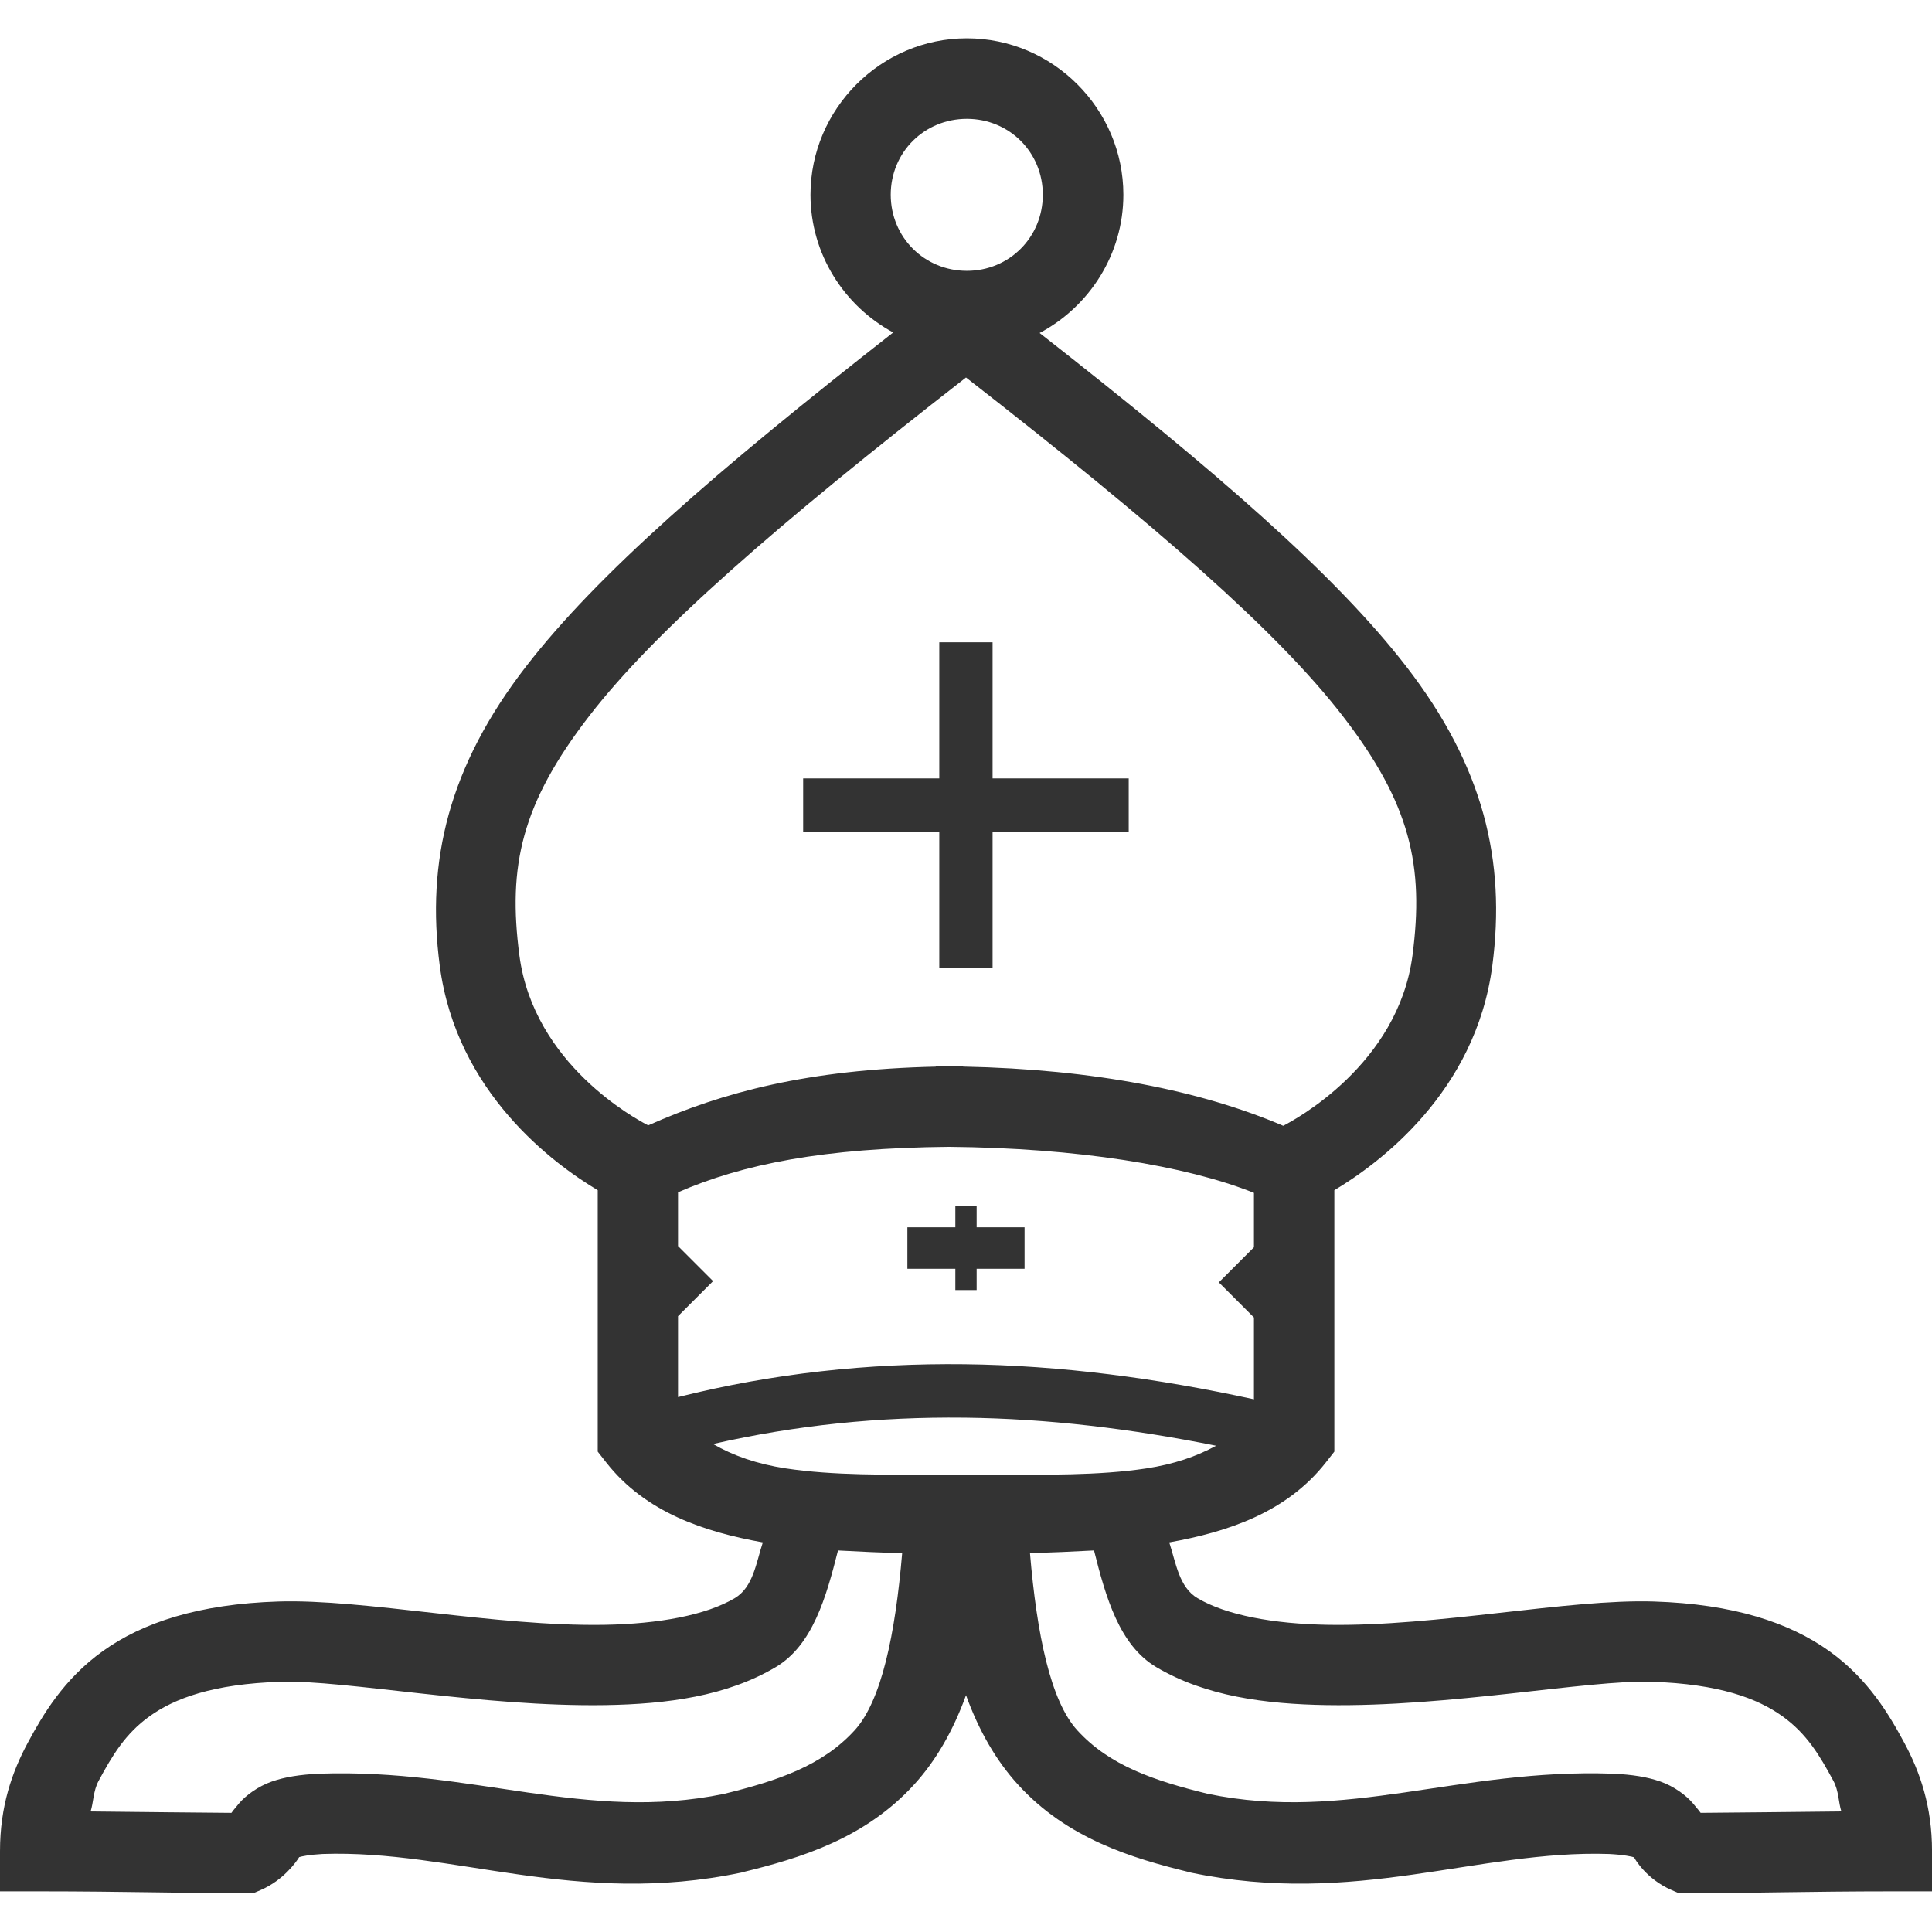 <!-- Generated by IcoMoon.io -->
<svg version="1.1" xmlns="http://www.w3.org/2000/svg" width="128" height="128" viewBox="0 0 128 128">
<title>uni44</title>
<path fill="#333" d="M64.056 2.538c-5.69 0-10.359 4.673-10.359 10.363 0 3.928 2.228 7.371 5.48 9.126-11.814 9.252-19.614 16.038-24.317 22.116-5.139 6.642-6.633 12.904-5.726 19.832 1.102 8.413 7.544 13.133 10.467 14.879 0 0 0 17.319 0 17.319s0.565 0.721 0.565 0.721c2.611 3.327 6.526 4.601 10.373 5.293-0.446 1.36-0.636 2.968-1.861 3.695-1.898 1.125-5.025 1.708-8.644 1.767-7.239 0.119-15.91-1.722-21.589-1.546-5.289 0.164-8.996 1.403-11.617 3.275s-4.008 4.266-4.991 6.093c-1.034 1.922-1.837 4.192-1.837 7.178 0 0 0 2.658 0 2.658s2.676 0 2.676 0c5.335 0 10.48 0.132 13.545 0.132 0 0 0.547 0 0.547 0s0.513-0.222 0.513-0.222c1.502-0.653 2.349-1.86 2.54-2.177 0.176-0.054 0.662-0.159 1.546-0.208 8.704-0.298 16.805 3.525 27.758 1.23 0 0 0.053-0.014 0.053-0.014s0.040-0.014 0.040-0.014c3.791-0.926 8.077-2.207 11.358-5.816 1.417-1.558 2.56-3.517 3.425-5.906 0.864 2.388 2.011 4.347 3.427 5.906 3.281 3.609 7.567 4.889 11.358 5.816 0 0 0.053 0.014 0.053 0.014s0.040 0.014 0.040 0.014c10.931 2.29 19.036-1.512 27.72-1.23 0.989 0.050 1.523 0.172 1.663 0.222 0.050 0.108 0.814 1.441 2.475 2.163 0 0 0.51 0.222 0.51 0.222s0.551 0 0.551 0c3.065 0 8.21-0.132 13.545-0.132 0 0 2.659 0 2.659 0s0-2.658 0-2.658c0-2.986-0.8-5.255-1.834-7.178-0.983-1.826-2.37-4.221-4.991-6.093s-6.329-3.112-11.618-3.275c-5.678-0.176-14.337 1.665-21.575 1.546-3.619-0.060-6.749-0.642-8.647-1.767-1.225-0.727-1.425-2.333-1.871-3.695 3.847-0.691 7.762-1.966 10.373-5.293 0 0 0.565-0.721 0.565-0.721s0-17.319 0-17.319c2.923-1.746 9.365-6.466 10.467-14.879 0.907-6.928-0.572-13.19-5.712-19.832-4.697-6.069-12.493-12.848-24.282-22.081 3.288-1.744 5.549-5.205 5.549-9.161 0-5.69-4.673-10.363-10.363-10.363 0 0-0.004 0-0.004 0M64.056 7.872c2.813 0 5.033 2.216 5.033 5.029s-2.22 5.043-5.033 5.043-5.043-2.23-5.043-5.043c0-2.813 2.23-5.029 5.043-5.029 0 0 0 0 0 0M64.001 25.011c12.642 9.844 20.608 16.803 24.933 22.393 4.523 5.846 5.423 9.968 4.648 15.891-0.95 7.251-7.828 10.91-8.564 11.292-5.426-2.323-12.487-3.747-21.208-3.923 0 0 0-0.035 0-0.035-0.304 0-0.574 0.014-0.87 0.018-0.317 0-0.618-0.018-0.94-0.018 0 0 0 0.038 0 0.038-8.463 0.191-14.093 1.682-19.059 3.892-0.796-0.415-7.585-4.049-8.53-11.264-0.775-5.922 0.128-10.045 4.652-15.891 4.325-5.59 12.294-12.548 24.937-22.393 0 0 0 0.001 0 0.001M62.23 42.554c0 0 0 9.018 0 9.018s-9.019 0-9.019 0c0 0 0 3.532 0 3.532s9.019 0 9.019 0c0 0 0 9.018 0 9.018s3.531 0 3.531 0c0 0 0-9.018 0-9.018s9.019 0 9.019 0c0 0 0-3.532 0-3.532s-9.019 0-9.019 0c0 0 0-9.019 0-9.019s-3.531 0-3.531 0M62.867 75.98c8.506 0.076 15.696 1.243 20.21 3.050 0 0 0 3.605 0 3.605s-2.326 2.325-2.326 2.325c0 0 2.326 2.326 2.326 2.326s0 5.421 0 5.421c-6.394-1.395-12.795-2.248-19.177-2.323-6.346-0.073-12.677 0.595-18.979 2.177 0 0 0-5.362 0-5.362s2.322-2.322 2.322-2.322c0 0-2.322-2.322-2.322-2.322s0-3.563 0-3.563c4.299-1.87 9.633-2.934 17.946-3.012 0 0 0 0 0 0M63.294 79.9c0 0 0 1.414 0 1.414s-3.178 0-3.178 0c0 0 0 2.745 0 2.745s3.178 0 3.178 0c0 0 0 1.411 0 1.411s1.411 0 1.411 0c0 0 0-1.411 0-1.411s3.175 0 3.175 0c0 0 0-2.745 0-2.745s-3.175 0-3.175 0c0 0 0-1.414 0-1.414s-1.411 0-1.411 0M63.876 93.923c5.527 0.063 11.093 0.734 16.692 1.861-1.294 0.71-2.809 1.228-4.631 1.504-3.149 0.478-6.763 0.418-10.162 0.406-0.295 0-0.605 0-0.895 0 0 0-1.767 0-1.767 0-0.289 0-0.598 0-0.891 0-3.4 0.012-7.015 0.069-10.165-0.409-1.913-0.29-3.485-0.849-4.818-1.615 5.513-1.256 11.055-1.81 16.636-1.746 0 0 0 0 0 0M55.516 102.722c1.468 0.066 2.874 0.164 4.256 0.159-0.456 5.42-1.378 9.808-3.144 11.75-2.139 2.352-5.108 3.349-8.657 4.218-9.157 1.892-16.619-1.686-26.788-1.338 0 0-0.025 0-0.025 0s-0.010 0-0.010 0c-1.282 0.065-2.257 0.212-3.147 0.524s-1.716 0.911-2.173 1.456c-0.662 0.788-0.466 0.611-0.486 0.617-2.205-0.011-5.76-0.060-9.34-0.094 0.194-0.593 0.169-1.352 0.527-2.017 0.913-1.697 1.776-3.143 3.393-4.298s4.137-2.136 8.696-2.277c4.169-0.129 13.349 1.679 21.495 1.546 4.073-0.067 8.023-0.586 11.278-2.516 2.443-1.448 3.346-4.623 4.128-7.729 0 0-0.003 0-0.003 0M72.482 102.722c0.781 3.109 1.68 6.28 4.124 7.729 3.255 1.93 7.205 2.449 11.278 2.516 8.146 0.134 17.33-1.675 21.499-1.546 4.559 0.141 7.079 1.122 8.696 2.277s2.48 2.601 3.393 4.298c0.357 0.664 0.328 1.424 0.523 2.017-3.575 0.034-7.124 0.082-9.326 0.094-0.020-0.007 0.168 0.174-0.496-0.617-0.457-0.544-1.272-1.145-2.163-1.456s-1.861-0.46-3.144-0.524c0 0-0.025 0-0.025 0s-0.025 0-0.025 0c-10.169-0.348-17.631 3.23-26.788 1.338-3.55-0.869-6.522-1.865-8.661-4.218-1.766-1.942-2.674-6.334-3.13-11.753 1.379 0.005 2.782-0.090 4.246-0.156 0 0-0.002 0-0.002 0"></path>
</svg>
